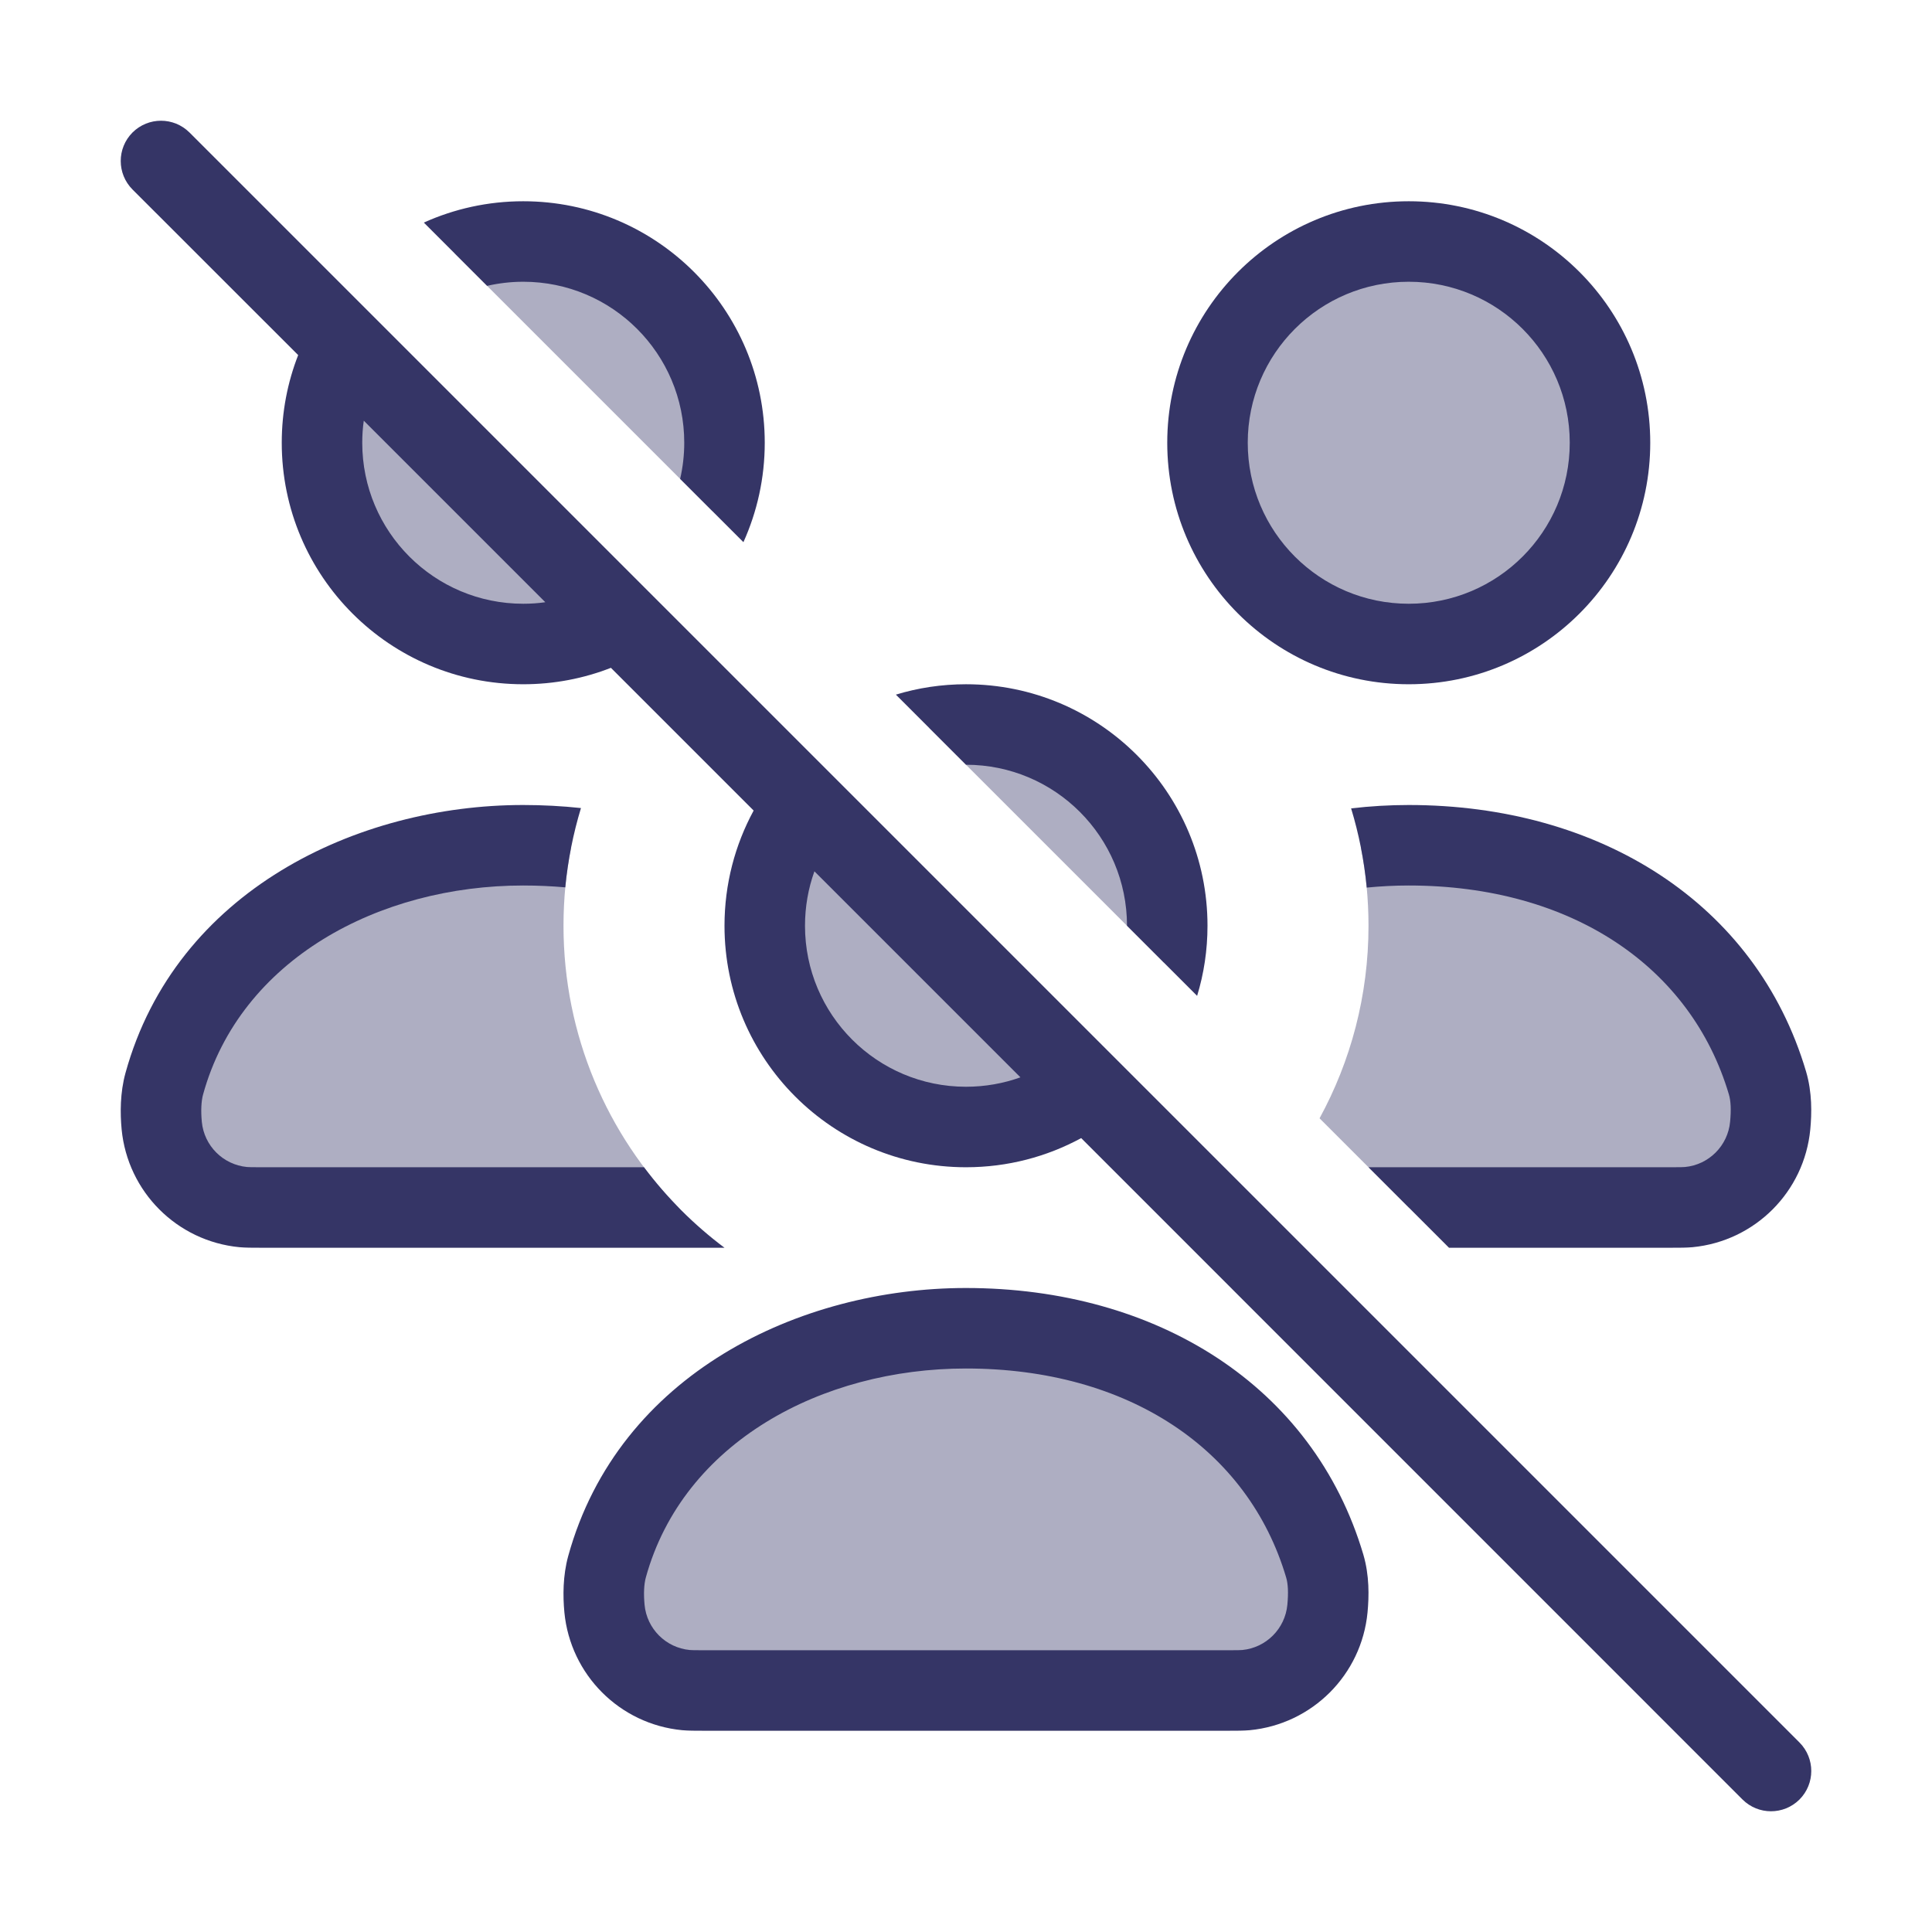 <svg width="24" height="24" viewBox="0 0 24 24" fill="none" xmlns="http://www.w3.org/2000/svg">
<g opacity="0.4">
<path d="M4 5.5C4 5.067 4.11 4.659 4.304 4.304L7.696 7.696C7.341 7.89 6.933 8 6.5 8C5.119 8 4 6.881 4 5.5Z" fill="#353566"/>
<path d="M9.5 11.5C9.5 10.937 9.686 10.418 10 10L13.5 13.5C13.082 13.814 12.563 14 12 14C10.619 14 9.5 12.881 9.5 11.5Z" fill="#353566"/>
<path d="M11.542 9.042L14.458 11.958C14.486 11.81 14.5 11.656 14.5 11.5C14.5 10.119 13.381 9 12 9C11.844 9 11.69 9.014 11.542 9.042Z" fill="#353566"/>
<path d="M5.649 3.149L8.851 6.351C8.948 6.086 9 5.799 9 5.5C9 4.119 7.881 3 6.5 3C6.201 3 5.914 3.052 5.649 3.149Z" fill="#353566"/>
<path d="M20 5.5C20 6.881 18.881 8 17.5 8C16.119 8 15 6.881 15 5.5C15 4.119 16.119 3 17.5 3C18.881 3 20 4.119 20 5.5Z" fill="#353566"/>
<path d="M17.5 15H20.735C20.862 15 20.925 15 20.978 14.995C21.514 14.944 21.939 14.519 21.99 13.982C22.007 13.808 22.007 13.624 21.956 13.454C21.411 11.611 19.693 10.5 17.499 10.5C17.302 10.5 17.104 10.51 16.906 10.531C16.968 10.845 17 11.169 17 11.5C17 12.366 16.78 13.181 16.392 13.892L17.5 15Z" fill="#353566"/>
<path d="M7 11.5C7 11.168 7.032 10.842 7.094 10.528C6.9 10.509 6.702 10.5 6.499 10.5C4.574 10.5 2.586 11.49 2.041 13.461C1.995 13.626 1.993 13.812 2.009 13.982C2.061 14.519 2.485 14.944 3.021 14.995C3.074 15 3.138 15 3.265 15H8.429C7.545 14.098 7 12.863 7 11.5Z" fill="#353566"/>
<path d="M8.765 21C8.638 21 8.574 21 8.521 20.995C7.985 20.944 7.561 20.519 7.509 19.982C7.493 19.812 7.495 19.626 7.541 19.461C8.086 17.49 10.074 16.5 11.999 16.5C14.193 16.5 15.911 17.61 16.456 19.454C16.507 19.624 16.507 19.808 16.49 19.982C16.439 20.519 16.014 20.944 15.478 20.995C15.425 21 15.361 21 15.235 21H8.765Z" fill="#353566"/>
</g>
<path fill-rule="evenodd" clip-rule="evenodd" d="M2.354 1.646C2.158 1.451 1.842 1.451 1.646 1.646C1.451 1.842 1.451 2.158 1.646 2.354L3.704 4.411C3.572 4.749 3.5 5.116 3.5 5.5C3.5 7.157 4.843 8.5 6.5 8.5C6.884 8.5 7.251 8.428 7.589 8.296L9.362 10.069C9.131 10.495 9 10.982 9 11.5C9 13.157 10.343 14.5 12 14.5C12.518 14.5 13.005 14.369 13.431 14.138L21.646 22.354C21.842 22.549 22.158 22.549 22.354 22.354C22.549 22.158 22.549 21.842 22.354 21.646L2.354 1.646ZM12.676 13.383L10.117 10.824C10.041 11.035 10 11.263 10 11.5C10 12.605 10.895 13.5 12 13.5C12.237 13.5 12.465 13.459 12.676 13.383ZM6.774 7.481L4.519 5.226C4.506 5.315 4.5 5.407 4.5 5.5C4.5 6.605 5.395 7.5 6.5 7.5C6.593 7.5 6.685 7.494 6.774 7.481Z" fill="#353566"/>
<path d="M8.449 5.949C8.482 5.805 8.5 5.654 8.5 5.5C8.5 4.395 7.605 3.5 6.5 3.5C6.346 3.5 6.195 3.518 6.051 3.551L5.265 2.765C5.642 2.595 6.06 2.5 6.5 2.5C8.157 2.5 9.5 3.843 9.5 5.5C9.5 5.94 9.405 6.358 9.235 6.735L8.449 5.949Z" fill="#353566"/>
<path d="M12 9.5L11.129 8.629C11.404 8.545 11.697 8.5 12 8.5C13.657 8.5 15 9.843 15 11.5C15 11.803 14.955 12.096 14.871 12.371L14 11.5C14 10.395 13.105 9.5 12 9.5Z" fill="#353566"/>
<path fill-rule="evenodd" clip-rule="evenodd" d="M17.5 2.5C15.843 2.5 14.5 3.843 14.5 5.5C14.5 7.157 15.843 8.5 17.5 8.5C19.157 8.5 20.5 7.157 20.5 5.5C20.5 3.843 19.157 2.5 17.5 2.5ZM15.5 5.5C15.5 4.395 16.395 3.5 17.5 3.5C18.605 3.5 19.5 4.395 19.5 5.5C19.5 6.605 18.605 7.5 17.5 7.5C16.395 7.5 15.5 6.605 15.5 5.5Z" fill="#353566"/>
<path d="M18 15.5L17 14.5H20.735C20.873 14.5 20.907 14.499 20.931 14.497C21.228 14.469 21.464 14.233 21.492 13.935C21.506 13.787 21.501 13.676 21.477 13.596C21.008 12.01 19.523 11 17.499 11C17.325 11 17.15 11.009 16.978 11.026C16.946 10.687 16.88 10.358 16.784 10.042C17.023 10.014 17.263 10 17.499 10C19.863 10 21.814 11.211 22.436 13.312C22.512 13.571 22.507 13.829 22.488 14.03C22.414 14.805 21.801 15.418 21.026 15.493C20.948 15.5 20.862 15.5 20.757 15.5L18 15.5Z" fill="#353566"/>
<path d="M7.217 10.038C6.983 10.013 6.743 10 6.499 10C4.439 10 2.185 11.064 1.559 13.328C1.491 13.575 1.492 13.829 1.511 14.03C1.586 14.805 2.198 15.418 2.973 15.493C3.051 15.5 3.137 15.5 3.243 15.5L9 15.5C8.621 15.216 8.284 14.879 8 14.5H3.265C3.126 14.5 3.092 14.499 3.069 14.497C2.771 14.469 2.535 14.233 2.507 13.935C2.494 13.796 2.5 13.678 2.523 13.595C2.987 11.915 4.71 11 6.499 11C6.678 11 6.852 11.008 7.022 11.023C7.055 10.684 7.121 10.354 7.217 10.038Z" fill="#353566"/>
<path fill-rule="evenodd" clip-rule="evenodd" d="M11.999 16C9.939 16 7.685 17.064 7.059 19.328C6.991 19.575 6.992 19.829 7.011 20.03C7.086 20.805 7.698 21.418 8.473 21.493C8.551 21.5 8.637 21.5 8.743 21.5H15.257C15.362 21.5 15.448 21.5 15.526 21.493C16.301 21.418 16.914 20.805 16.988 20.03C17.007 19.829 17.012 19.571 16.936 19.312C16.314 17.211 14.363 16 11.999 16ZM8.023 19.595C8.487 17.916 10.21 17 11.999 17C14.023 17 15.508 18.01 15.977 19.596C16.001 19.676 16.006 19.787 15.992 19.935C15.964 20.233 15.728 20.469 15.431 20.497C15.407 20.499 15.373 20.5 15.235 20.5H8.765C8.626 20.5 8.592 20.499 8.569 20.497C8.271 20.469 8.035 20.233 8.007 19.935C7.994 19.796 8 19.678 8.023 19.595Z" fill="#353566"/>
</svg>

